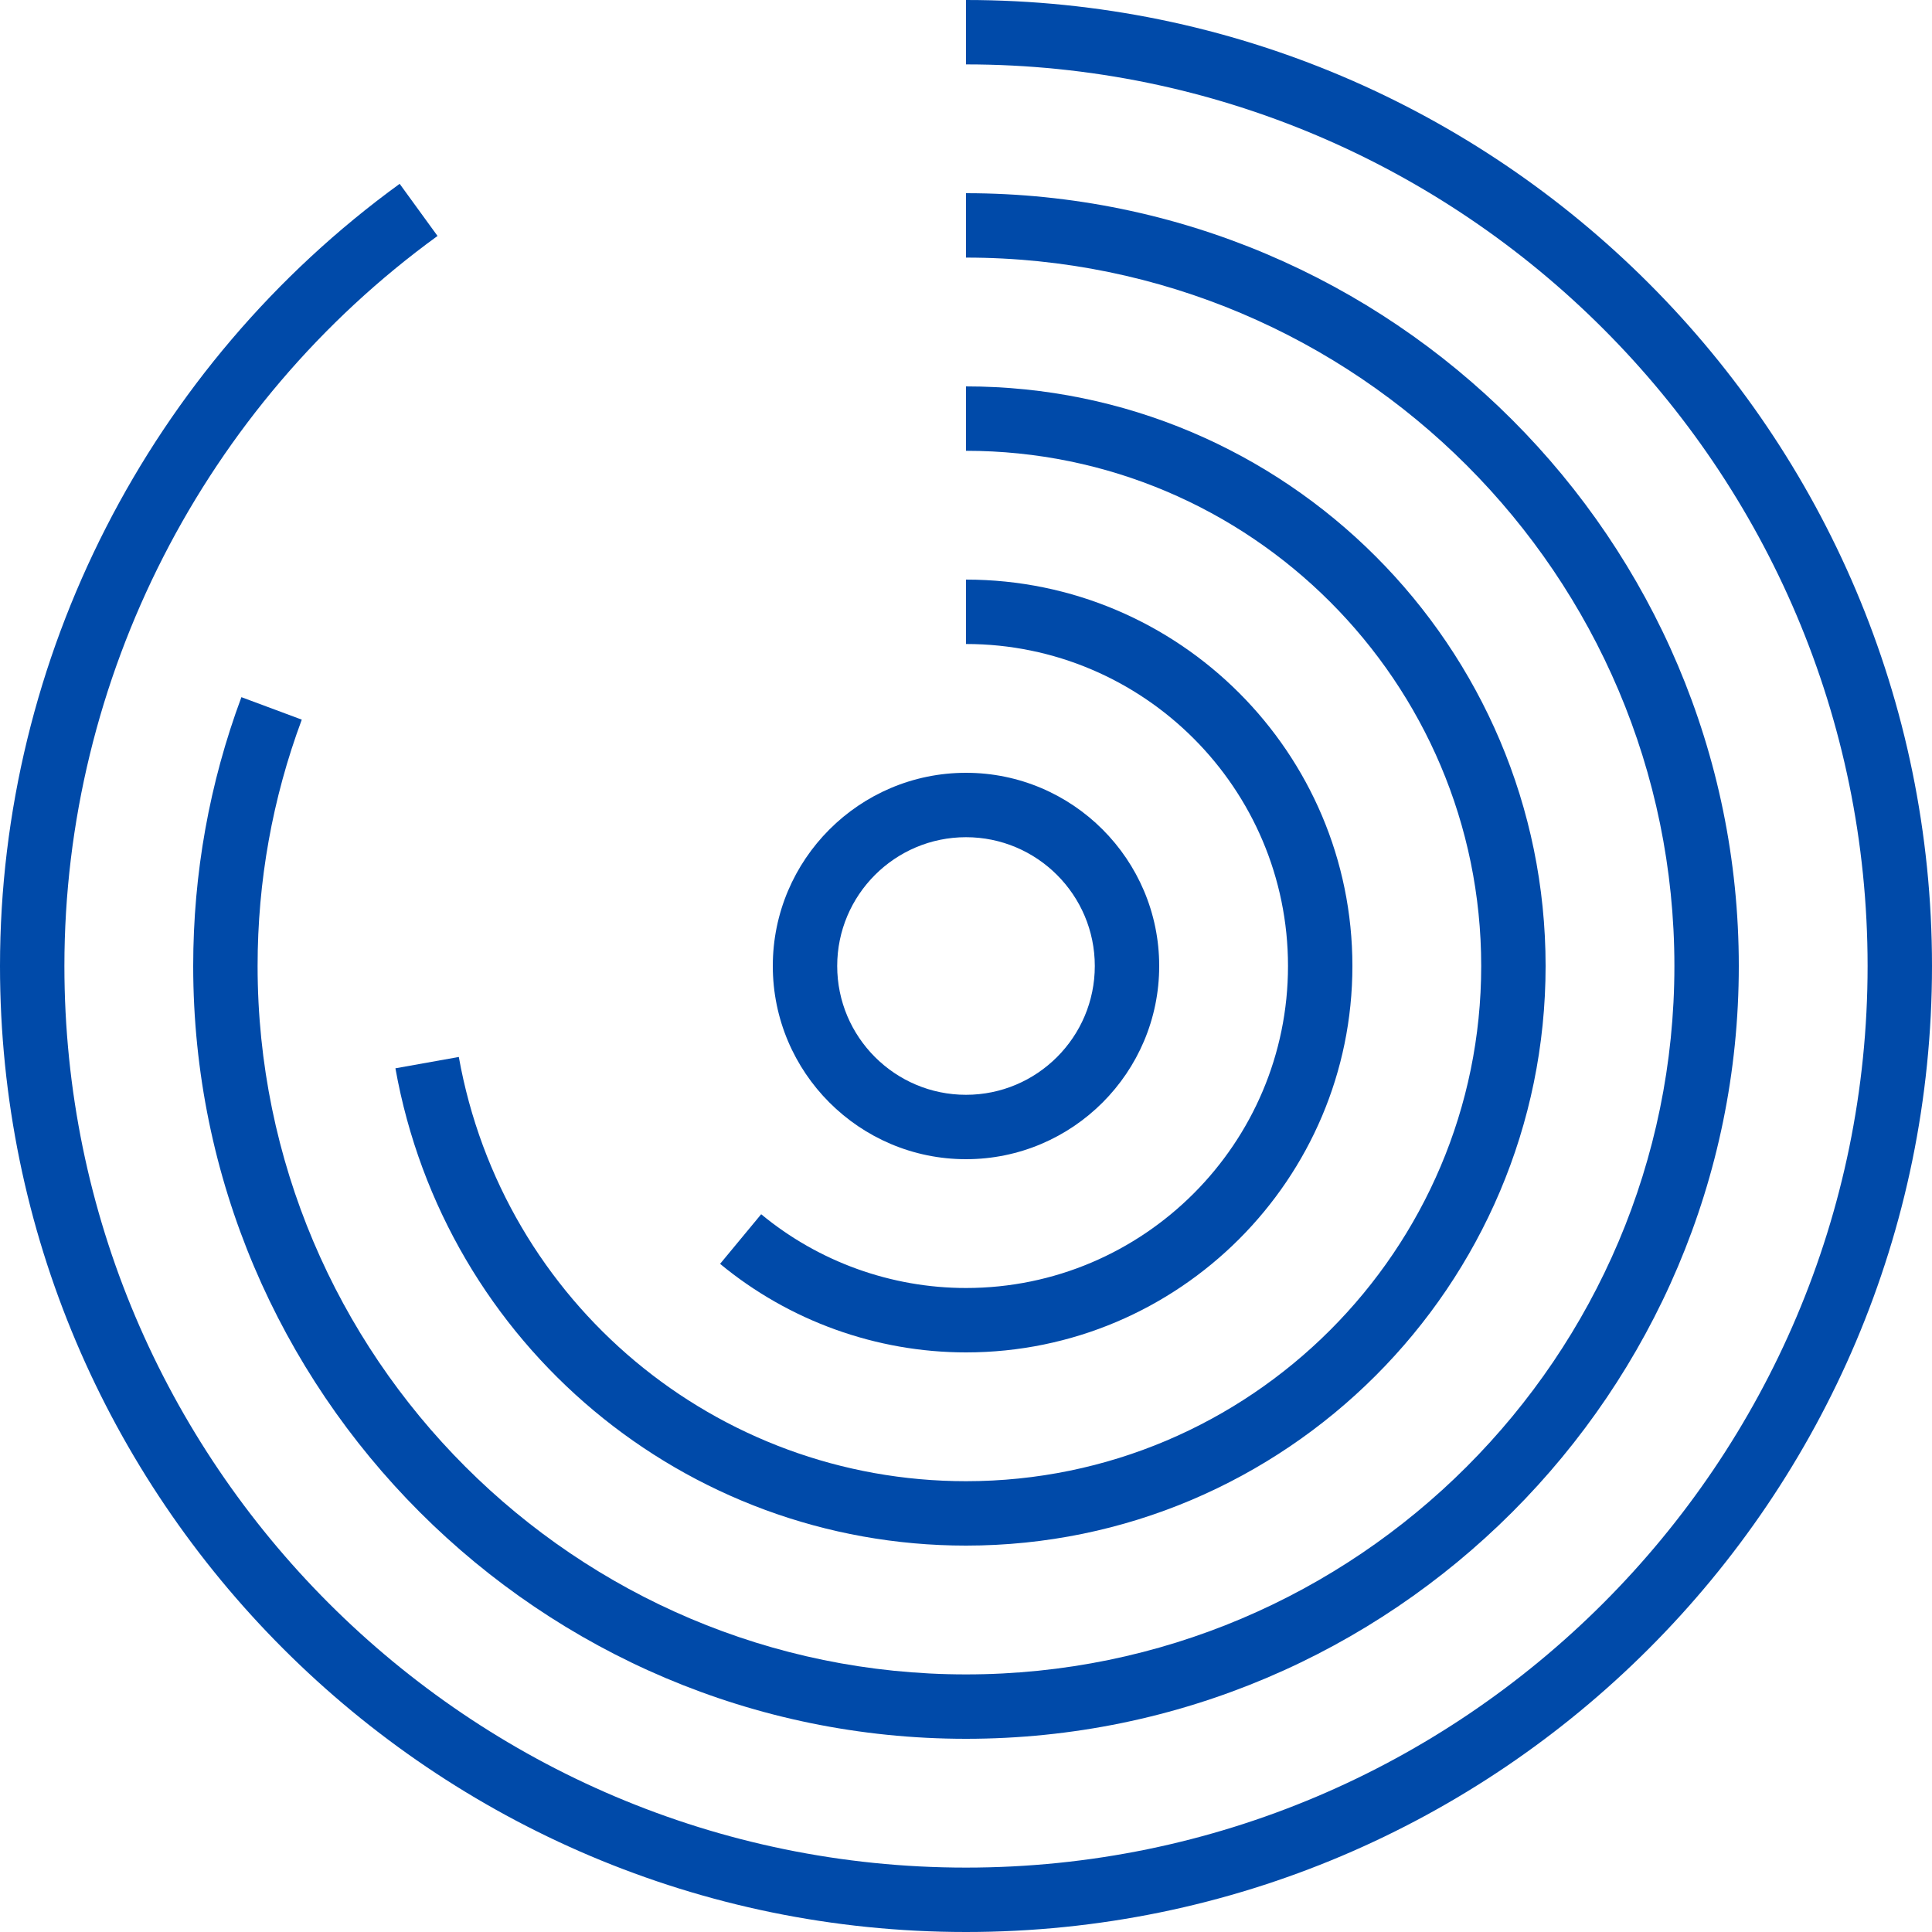 <?xml version="1.0"?>
<svg xmlns="http://www.w3.org/2000/svg" xmlns:xlink="http://www.w3.org/1999/xlink" xmlns:svgjs="http://svgjs.com/svgjs" version="1.1" width="512" height="512" x="0" y="0" viewBox="0 0 480 480" style="enable-background:new 0 0 512 512" xml:space="preserve" class=""><g>
<g xmlns="http://www.w3.org/2000/svg">
	<g>
		<path d="M240,0v16c123.512,0,224,100.488,224,224S363.512,464,240,464S16,363.512,16,240c0-71.432,34.656-139.232,92.704-181.376    l-9.408-12.952C37.128,90.816,0,163.464,0,240c0,132.336,107.664,240,240,240s240-107.664,240-240S372.336,0,240,0z" fill="#004aa9" data-original="#000000" style="" class=""/>
	</g>
</g>
<g xmlns="http://www.w3.org/2000/svg">
	<g>
		<path d="M240,48v16c97.048,0,176,78.952,176,176s-78.952,176-176,176S64,337.048,64,240c0-21.056,3.696-41.648,10.976-61.208    l-15-5.584C52.032,194.56,48,217.032,48,240c0,105.864,86.136,192,192,192s192-86.136,192-192S345.864,48,240,48z" fill="#004aa9" data-original="#000000" style="" class=""/>
	</g>
</g>
<g xmlns="http://www.w3.org/2000/svg">
	<g>
		<path d="M240,96v16c70.576,0,128,57.424,128,128s-57.424,128-128,128c-62.088,0-115.08-44.328-126.008-105.4l-15.752,2.816    C110.536,334.128,170.16,384,240,384c79.4,0,144-64.6,144-144S319.4,96,240,96z" fill="#004aa9" data-original="#000000" style="" class=""/>
	</g>
</g>
<g xmlns="http://www.w3.org/2000/svg">
	<g>
		<path d="M240,144v16c44.112,0,80,35.888,80,80s-35.888,80-80,80c-18.536,0-36.608-6.504-50.888-18.328L178.904,314    c17.152,14.184,38.848,22,61.096,22c52.936,0,96-43.064,96-96C336,187.064,292.936,144,240,144z" fill="#004aa9" data-original="#000000" style="" class=""/>
	</g>
</g>
<g xmlns="http://www.w3.org/2000/svg">
	<g>
		<path d="M240,192c-26.472,0-48,21.528-48,48s21.528,48,48,48s48-21.528,48-48S266.472,192,240,192z M240,272    c-17.648,0-32-14.352-32-32s14.352-32,32-32s32,14.352,32,32S257.648,272,240,272z" fill="#004aa9" data-original="#000000" style="" class=""/>
	</g>
</g>
<g xmlns="http://www.w3.org/2000/svg">
</g>
<g xmlns="http://www.w3.org/2000/svg">
</g>
<g xmlns="http://www.w3.org/2000/svg">
</g>
<g xmlns="http://www.w3.org/2000/svg">
</g>
<g xmlns="http://www.w3.org/2000/svg">
</g>
<g xmlns="http://www.w3.org/2000/svg">
</g>
<g xmlns="http://www.w3.org/2000/svg">
</g>
<g xmlns="http://www.w3.org/2000/svg">
</g>
<g xmlns="http://www.w3.org/2000/svg">
</g>
<g xmlns="http://www.w3.org/2000/svg">
</g>
<g xmlns="http://www.w3.org/2000/svg">
</g>
<g xmlns="http://www.w3.org/2000/svg">
</g>
<g xmlns="http://www.w3.org/2000/svg">
</g>
<g xmlns="http://www.w3.org/2000/svg">
</g>
<g xmlns="http://www.w3.org/2000/svg">
</g>
</g></svg>
